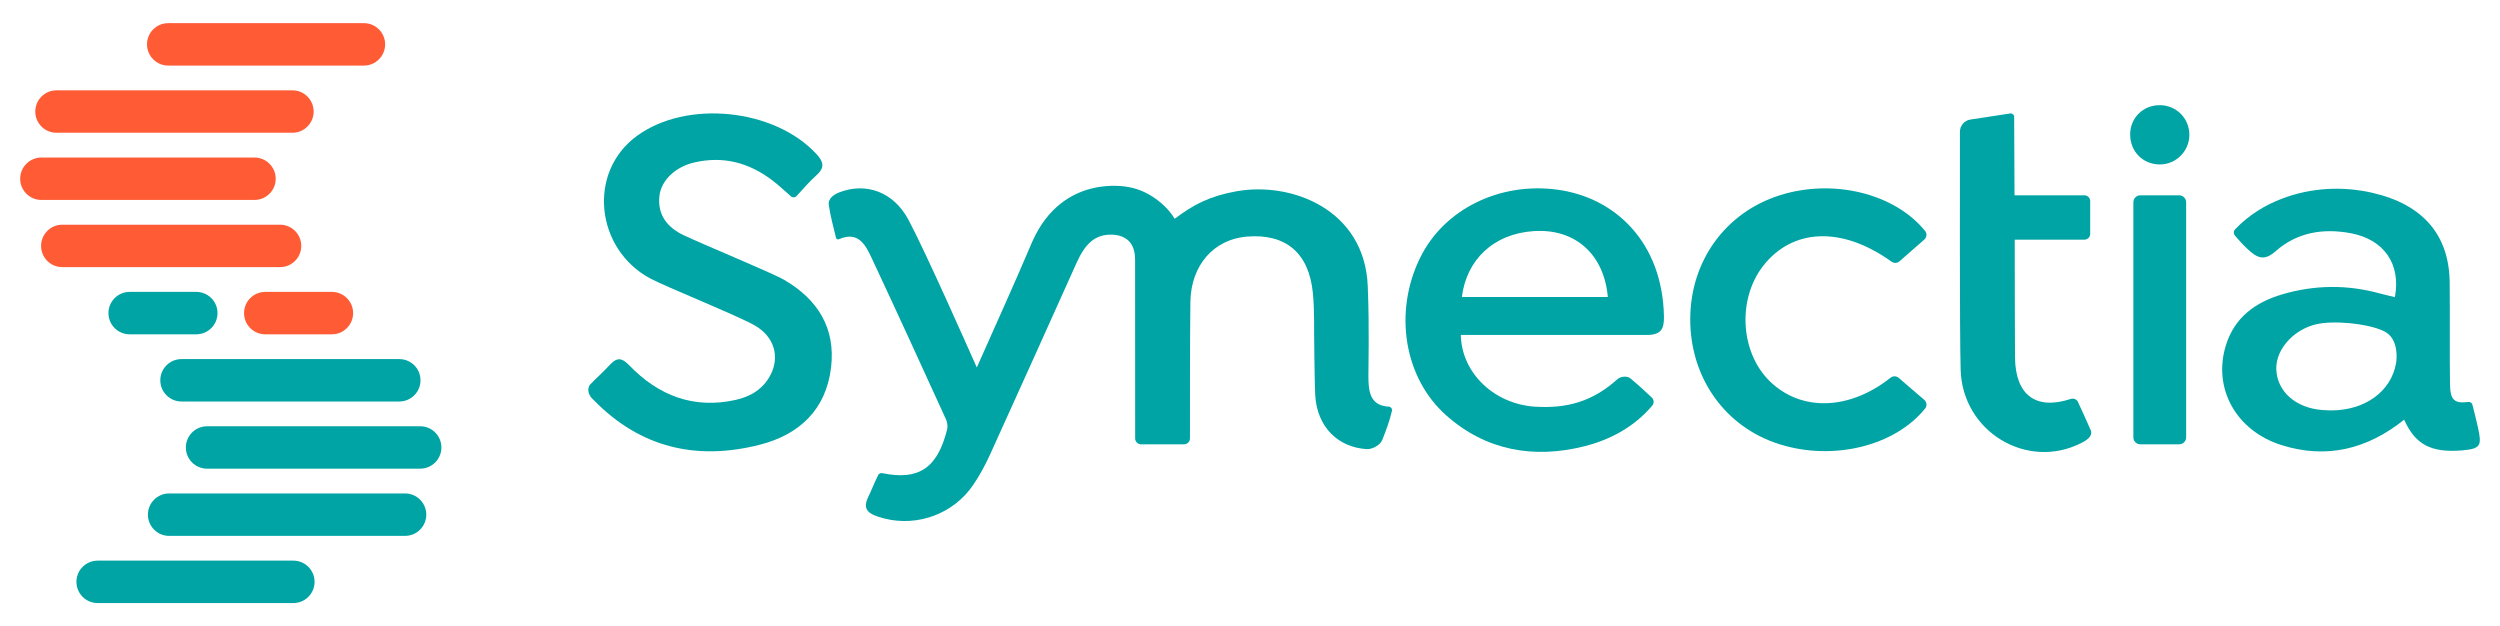 <?xml version="1.0" encoding="utf-8"?>
<!-- Generator: Adobe Illustrator 16.0.0, SVG Export Plug-In . SVG Version: 6.00 Build 0)  -->
<!DOCTYPE svg PUBLIC "-//W3C//DTD SVG 1.1//EN" "http://www.w3.org/Graphics/SVG/1.1/DTD/svg11.dtd">
<svg version="1.1" id="Capa_1" xmlns="http://www.w3.org/2000/svg" xmlns:xlink="http://www.w3.org/1999/xlink" x="0px" y="0px"
	 width="243.85px" height="61.079px" viewBox="0 0 243.85 61.079" enable-background="new 0 0 243.85 61.079" xml:space="preserve">
<g>
	<path fill="#00A4A4" d="M76.504,27.307c-1.162-0.68-7.802-3.408-9.818-4.363c-1.556-0.736-2.583-1.955-2.363-3.85
		c0.175-1.506,1.55-2.818,3.396-3.248c2.831-0.658,5.364,0.025,7.637,1.764c0.603,0.461,1.16,0.982,1.797,1.545
		c0.156,0.139,0.399,0.127,0.54-0.027c0.661-0.719,1.259-1.42,1.94-2.029c0.822-0.736,0.722-1.293,0.013-2.062
		c-4.093-4.445-12.669-5.344-17.54-1.766c-4.844,3.561-3.995,11.02,1.294,13.877c1.532,0.826,8.49,3.613,10.196,4.582
		c1.939,1.1,2.472,3.055,1.572,4.816c-0.716,1.402-1.962,2.145-3.437,2.467c-4.088,0.9-7.509-0.436-10.333-3.359
		c-0.882-0.912-1.31-0.736-2.075,0.098c-0.649,0.705-1.103,1.066-1.743,1.738c-0.271,0.285-0.344,0.975,0.343,1.543
		c4.54,4.658,10.047,5.918,16.197,4.344c3.83-0.98,6.449-3.393,6.942-7.531C81.521,31.988,79.753,29.207,76.504,27.307"/>
	<path fill="#00A4A4" d="M241.697,41.682c-0.11-0.51-0.368-1.555-0.538-2.211c-0.046-0.176-0.215-0.283-0.396-0.26
		c-1.415,0.168-1.771-0.211-1.792-1.816c-0.045-3.289,0.007-6.58-0.03-9.867c-0.051-4.541-2.536-7.586-7.577-8.73
		c-2.887-0.654-5.936-0.49-8.705,0.551c-1.734,0.652-3.271,1.6-4.639,3.004c-0.17,0.176-0.173,0.457-0.012,0.641
		c0.334,0.379,0.648,0.764,1.207,1.287c0.945,0.887,1.625,1.217,2.746,0.225c2.099-1.855,4.656-2.266,7.355-1.754
		c3.227,0.611,4.885,3.01,4.282,6.232c-0.491-0.121-0.983-0.227-1.47-0.361c-3.188-0.881-6.387-0.84-9.541,0.094
		c-2.566,0.758-4.627,2.213-5.479,4.979c-1.288,4.186,0.998,8.32,5.428,9.717c4.395,1.387,8.364,0.402,11.963-2.475
		c1.072,2.383,2.574,3.254,5.682,2.99C242.008,43.77,242.079,43.436,241.697,41.682 M227.316,40.033
		c-0.255-0.012-0.51-0.021-0.765-0.037c-2.61-0.184-4.448-1.799-4.521-3.975c-0.069-2.086,1.953-4.189,4.466-4.494
		c2.201-0.264,5.301,0.238,6.314,0.941c1.096,0.758,0.999,2.434,0.9,2.98C233.222,38.166,230.708,40.047,227.316,40.033"/>
	<path fill="#00A4A4" d="M172.651,37.213c-2.92-2.824-3.215-8.057-0.639-11.322c2.803-3.553,7.567-3.902,12.487-0.369
		c0.233,0.17,0.55,0.162,0.767-0.027c0.803-0.703,1.617-1.416,2.428-2.125c0.244-0.213,0.289-0.586,0.084-0.838
		c-2.977-3.676-8.996-5.143-14.211-3.475c-5.281,1.689-8.685,6.404-8.701,12.057c-0.016,5.746,3.41,10.553,8.709,12.217
		c5.244,1.65,11.244,0.182,14.207-3.49c0.205-0.254,0.156-0.629-0.09-0.842c-0.838-0.719-1.676-1.439-2.504-2.15
		c-0.226-0.193-0.553-0.189-0.787-0.004C180.381,40.035,175.69,40.154,172.651,37.213"/>
	<path fill="#00A4A4" d="M202.682,39.203c-0.123-0.264-0.427-0.379-0.701-0.289c-3.41,1.117-5.383-0.379-5.436-4.012
		c-0.023-1.566-0.017-8.332-0.029-11.527h6.799c0.311,0,0.562-0.25,0.562-0.561v-3.203c0-0.311-0.251-0.561-0.562-0.561h-6.818
		c-0.016-3.426-0.029-6.564-0.035-7.645c-0.001-0.213-0.189-0.369-0.398-0.338l-3.865,0.592c-0.592,0.09-1.028,0.592-1.027,1.189
		c0.006,3.479-0.041,19.535,0.071,23.238c0.182,6.029,6.485,9.818,11.778,7.117c0.428-0.219,1.176-0.633,0.896-1.27
		C203.514,41.023,203.104,40.104,202.682,39.203"/>
	<path fill="#00A4A4" d="M208.768,43.34h3.79c0.375,0,0.679-0.305,0.679-0.68V19.73c0-0.375-0.304-0.68-0.679-0.68h-3.79
		c-0.375,0-0.679,0.305-0.679,0.68v22.93C208.089,43.035,208.393,43.34,208.768,43.34"/>
	<path fill="#00A4A4" d="M210.684,10.258c-1.642-0.012-2.908,1.236-2.908,2.861c0.002,1.65,1.219,2.898,2.851,2.92
		c1.596,0.023,2.907-1.264,2.923-2.865C213.565,11.562,212.293,10.27,210.684,10.258"/>
	<path fill="#00A4A4" d="M133.473,36.703c-0.008-0.959,0.11-4.494-0.062-8.791c-0.299-7.496-7.448-10.219-12.819-9.252
		c-2.604,0.469-4.198,1.305-6.018,2.684c-0.505-0.936-2.216-2.721-4.532-3.104c-0.085-0.01-6.351-1.346-9.324,5.266
		c-2.144,5.021-3.094,7.039-5.44,12.338c-0.754-1.682-4.955-11.195-6.665-14.404c-1.458-2.734-4.145-3.68-6.744-2.678
		c-0.455,0.178-1.125,0.562-1.029,1.23c0.149,1.033,0.426,2.061,0.705,3.205c0.03,0.125,0.169,0.188,0.286,0.137
		c1.855-0.814,2.569,0.506,3.177,1.803c2.451,5.229,4.851,10.482,7.25,15.734c0.136,0.297,0.205,0.699,0.128,1.008
		c-0.929,3.707-2.698,5.029-6.343,4.271c-0.151-0.031-0.312,0.043-0.38,0.182c-0.412,0.834-0.637,1.441-0.982,2.16
		c-0.59,1.232,0.018,1.686,1.576,2.082c3.269,0.832,6.76-0.471,8.659-3.26c0.64-0.939,1.193-1.955,1.661-2.992
		c2.758-6.094,5.682-12.535,8.414-18.641c0.838-1.871,1.803-2.896,3.619-2.787c1.784,0.152,2.109,1.43,2.109,2.432
		c0,4.938,0.005,14.797,0.006,17.436c0,0.322,0.26,0.578,0.581,0.578h4.181c0.322,0,0.584-0.26,0.583-0.582
		c-0.006-2.229-0.003-9.693,0.041-13.287c0.044-3.596,2.283-6.127,5.505-6.393c3.768-0.311,6.073,1.559,6.447,5.547
		c0.081,0.861,0.107,1.727,0.116,2.594c-0.011,1.27,0.053,6.412,0.109,7.344c0.185,3.092,2.232,5.072,5.014,5.244
		c0.486,0.031,1.306-0.322,1.548-0.947c0.356-0.924,0.677-1.736,0.921-2.781c0.047-0.199-0.1-0.404-0.305-0.414
		C133.578,39.564,133.485,38.102,133.473,36.703"/>
	<path fill="#00A4A4" d="M162.302,30.852c-0.147-7.174-4.71-11.604-10.447-12.359c-5.507-0.725-10.963,1.83-13.335,6.65
		c-2.591,5.266-1.603,11.695,2.551,15.379c3.891,3.451,8.549,4.242,13.47,3.008c2.296-0.576,4.793-1.777,6.63-3.982
		c0.188-0.227,0.161-0.566-0.052-0.77c-0.707-0.672-1.387-1.291-2.094-1.871c-0.359-0.297-1.006-0.154-1.259,0.076
		c-2.399,2.174-4.924,2.889-8.068,2.682c-3.899-0.258-7.127-3.221-7.212-6.994h18.063C161.999,32.691,162.329,32.131,162.302,30.852
		 M149.625,22.541c4.108-0.258,6.851,2.355,7.202,6.426h-14.235C143.033,25.406,145.613,22.795,149.625,22.541"/>
	<path fill="#FF5B35" d="M35.498,6.396h-19.09c-1.143,0-2.069-0.928-2.069-2.07s0.926-2.068,2.069-2.068h19.09
		c1.142,0,2.068,0.926,2.068,2.068S36.639,6.396,35.498,6.396 M30.593,10.879L30.593,10.879c0-1.141-0.926-2.068-2.069-2.068H5.509
		c-1.142,0-2.068,0.928-2.068,2.068c0,1.145,0.926,2.07,2.068,2.07h23.015C29.667,12.949,30.593,12.023,30.593,10.879
		 M26.893,17.434L26.893,17.434c0-1.143-0.926-2.068-2.069-2.068H4.037c-1.143,0-2.069,0.926-2.069,2.068s0.926,2.068,2.069,2.068
		h20.787C25.966,19.502,26.893,18.576,26.893,17.434 M29.385,23.986L29.385,23.986c0-1.143-0.926-2.068-2.068-2.068H6.074
		c-1.142,0-2.068,0.926-2.068,2.068s0.926,2.07,2.068,2.07h21.243C28.459,26.057,29.385,25.129,29.385,23.986 M34.442,30.539
		L34.442,30.539c0-1.143-0.926-2.068-2.069-2.068h-6.499c-1.143,0-2.069,0.926-2.069,2.068c0,1.145,0.926,2.07,2.069,2.07h6.499
		C33.517,32.609,34.442,31.684,34.442,30.539"/>
	<path fill="#00A4A4" d="M9.524,54.684h19.09c1.143,0,2.069,0.928,2.069,2.068c0,1.145-0.926,2.07-2.069,2.07H9.524
		c-1.142,0-2.068-0.926-2.068-2.07C7.456,55.611,8.382,54.684,9.524,54.684 M14.428,50.199L14.428,50.199
		c0,1.143,0.926,2.07,2.069,2.07h23.015c1.142,0,2.068-0.928,2.068-2.07s-0.926-2.068-2.068-2.068H16.497
		C15.354,48.131,14.428,49.057,14.428,50.199 M18.129,43.646L18.129,43.646c0,1.143,0.926,2.068,2.069,2.068h20.787
		c1.143,0,2.069-0.926,2.069-2.068s-0.926-2.068-2.069-2.068H20.198C19.055,41.578,18.129,42.504,18.129,43.646 M15.636,37.094
		L15.636,37.094c0,1.143,0.926,2.068,2.068,2.068h21.243c1.142,0,2.068-0.926,2.068-2.068s-0.926-2.068-2.068-2.068H17.704
		C16.562,35.025,15.636,35.951,15.636,37.094 M10.579,30.539L10.579,30.539c0,1.145,0.926,2.07,2.069,2.07h6.499
		c1.143,0,2.069-0.926,2.069-2.07c0-1.143-0.926-2.068-2.069-2.068h-6.499C11.505,28.471,10.579,29.396,10.579,30.539"/>
</g>
</svg>
